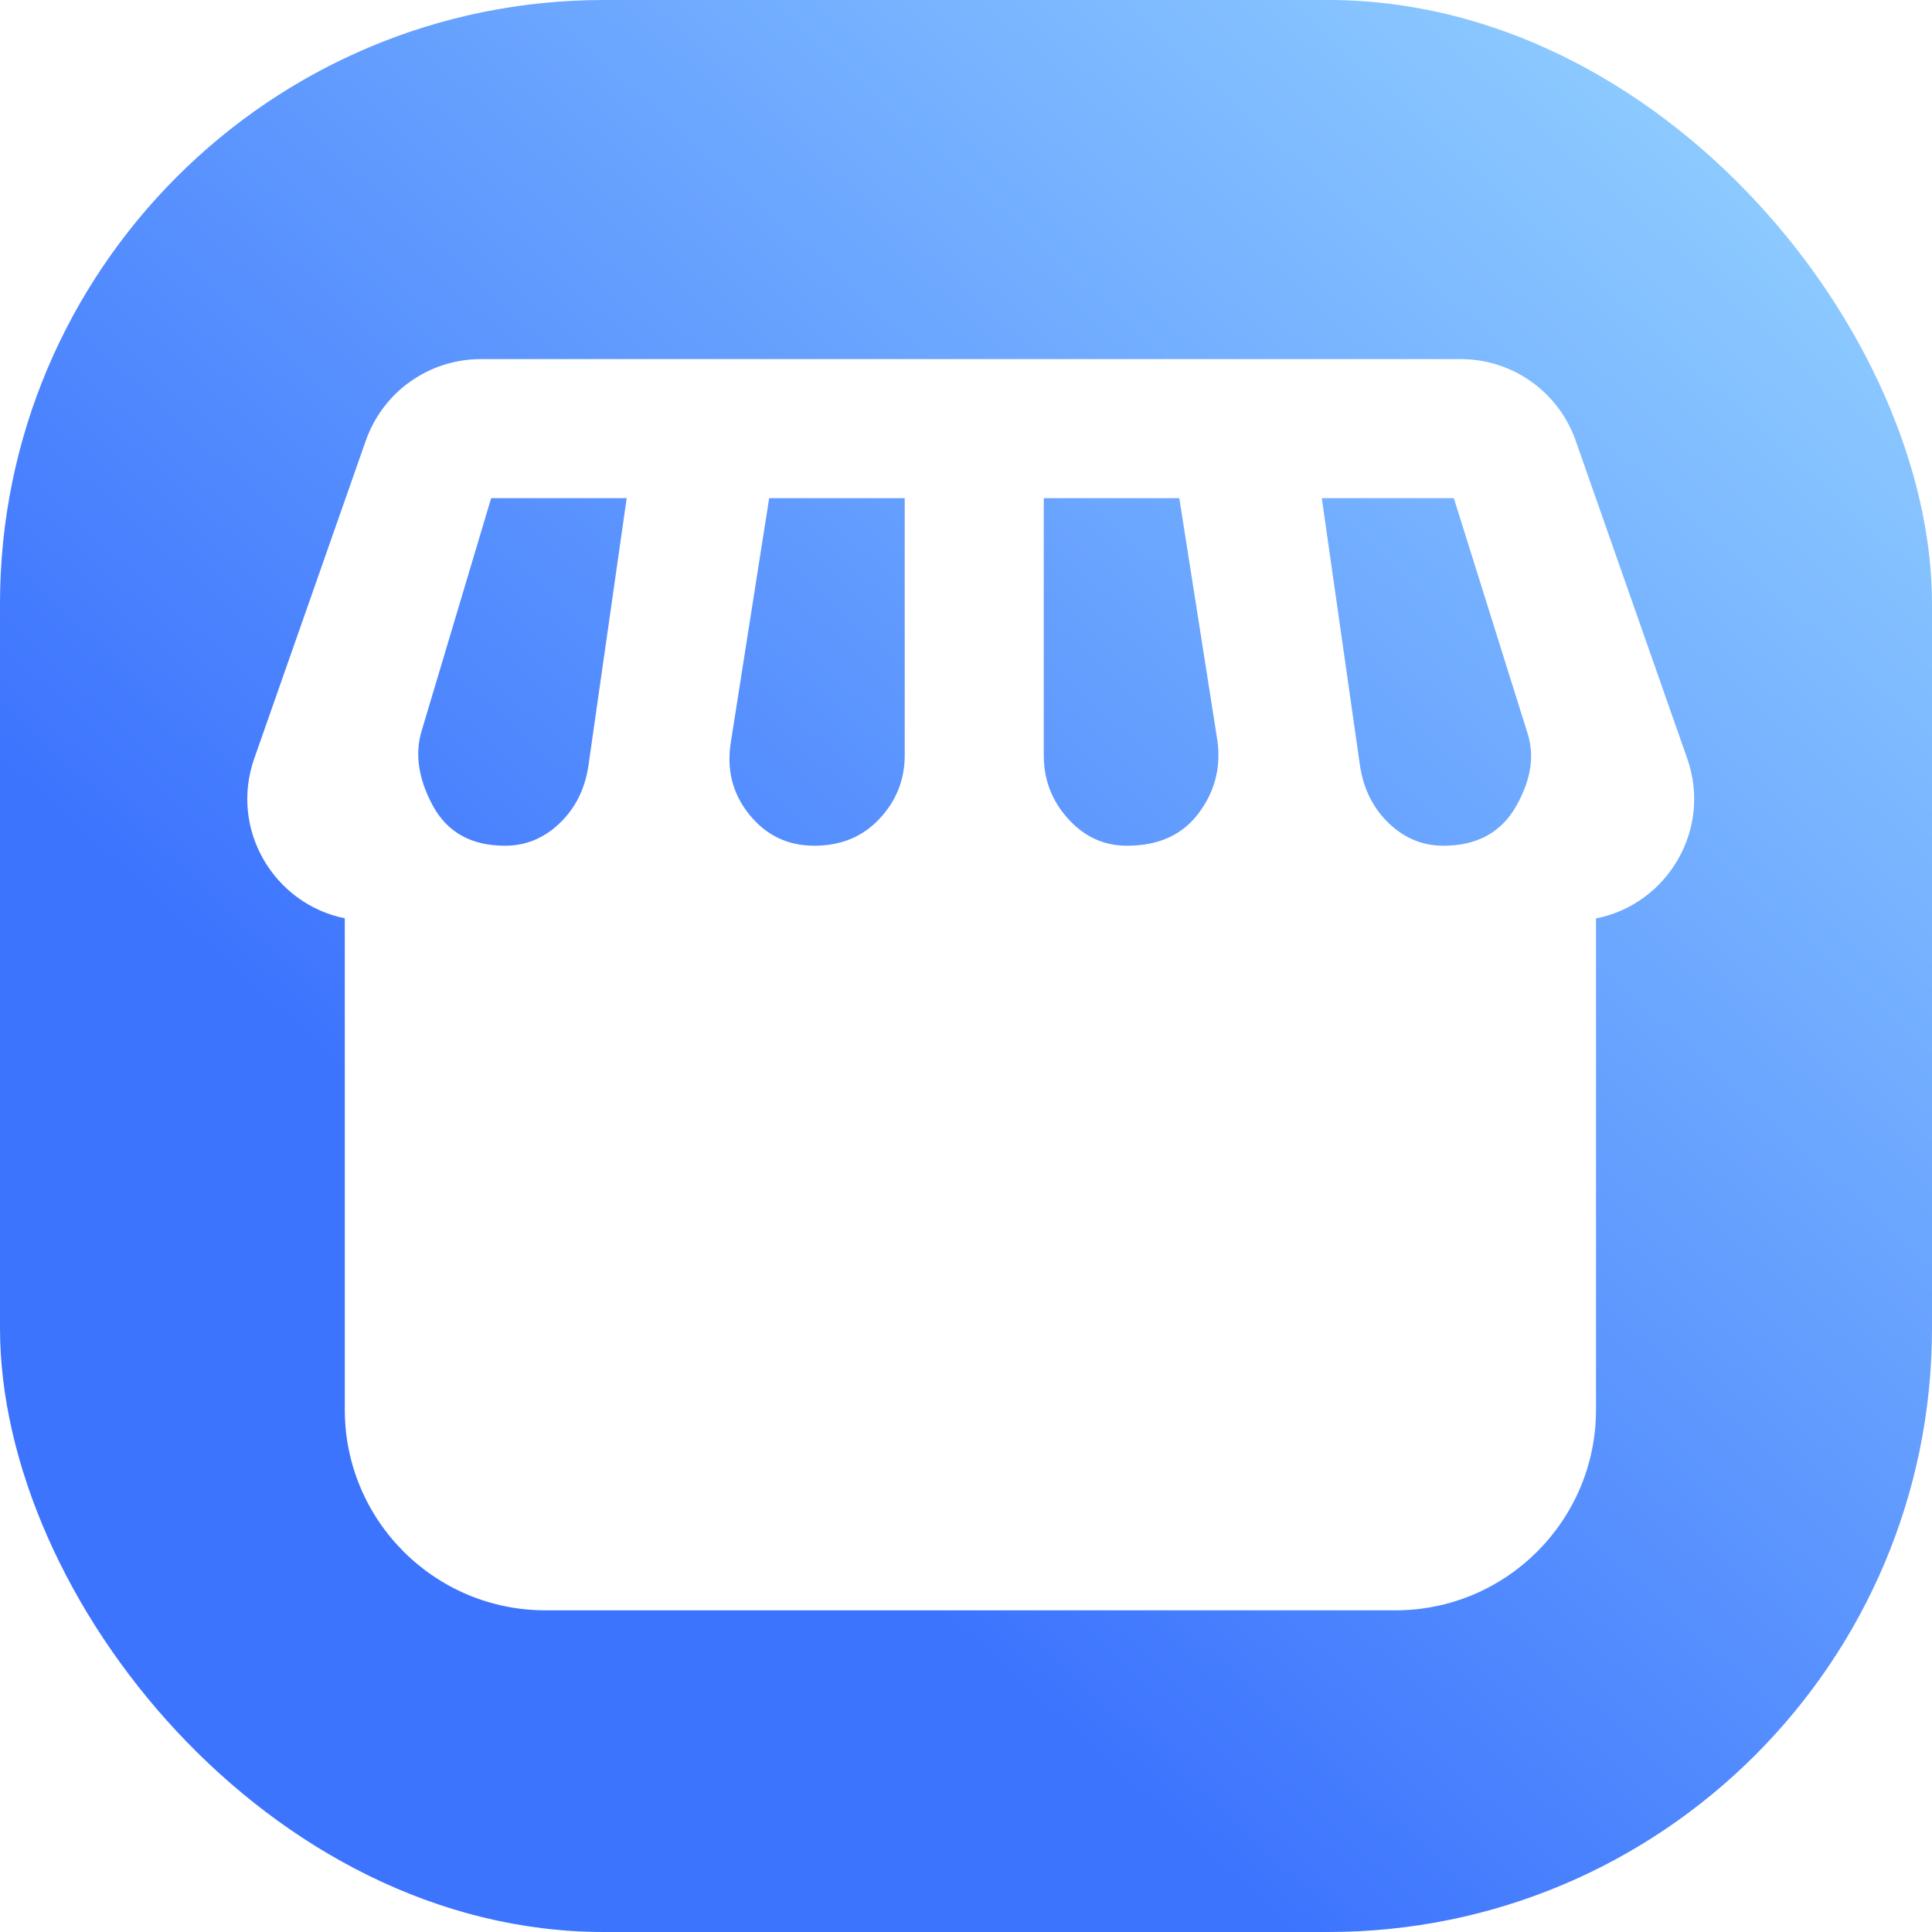 <svg width="32" height="32" viewBox="0 0 32 32" fill="none" xmlns="http://www.w3.org/2000/svg">
<rect width="32" height="32" rx="10" fill="white"/>
<rect width="32" height="32" rx="10" fill="url(#paint0_linear_3096_1246)"/>
<g filter="url(#filter0_d_3096_1246)">
<path fill-rule="evenodd" clip-rule="evenodd" d="M27.946 12.327C28.361 13.511 27.608 14.746 26.435 14.975V23.112C26.435 24.947 24.947 26.435 23.112 26.435H9.034C7.199 26.435 5.711 24.947 5.711 23.112V14.973C4.544 14.738 3.797 13.508 4.211 12.327L6.059 7.061C6.343 6.252 7.106 5.711 7.963 5.711H8.817H11.042H21.115H22.85H24.194C25.051 5.711 25.814 6.252 26.098 7.061L27.946 12.327ZM19.849 13.238C19.581 13.593 19.187 13.771 18.669 13.771C18.285 13.771 17.959 13.622 17.691 13.324C17.422 13.027 17.288 12.677 17.288 12.274V8.014H19.533L20.166 12.044C20.223 12.485 20.118 12.883 19.849 13.238ZM14.568 13.324C14.289 13.622 13.93 13.771 13.488 13.771C13.047 13.771 12.687 13.598 12.409 13.252C12.131 12.907 12.03 12.504 12.107 12.044L12.74 8.014H14.985V12.274C14.985 12.677 14.846 13.027 14.568 13.324ZM9.272 13.396C9.012 13.646 8.71 13.771 8.365 13.771C7.808 13.771 7.41 13.55 7.17 13.109C6.931 12.667 6.868 12.255 6.983 11.871L8.135 8.014H10.38L9.746 12.447C9.689 12.83 9.531 13.147 9.272 13.396ZM25.116 13.109C24.867 13.55 24.464 13.771 23.908 13.771C23.562 13.771 23.26 13.646 23.001 13.396C22.742 13.147 22.584 12.83 22.526 12.447L21.893 8.014H24.08L25.289 11.871C25.424 12.255 25.366 12.667 25.116 13.109Z" fill="white"/>
</g>
<defs>
<filter id="filter0_d_3096_1246" x="2.909" y="4.762" width="26.339" height="23.097" filterUnits="userSpaceOnUse" color-interpolation-filters="sRGB">
<feFlood flood-opacity="0" result="BackgroundImageFix"/>
<feColorMatrix in="SourceAlpha" type="matrix" values="0 0 0 0 0 0 0 0 0 0 0 0 0 0 0 0 0 0 127 0" result="hardAlpha"/>
<feOffset dy="0.237"/>
<feGaussianBlur stdDeviation="0.593"/>
<feComposite in2="hardAlpha" operator="out"/>
<feColorMatrix type="matrix" values="0 0 0 0 0 0 0 0 0 0 0 0 0 0 0 0 0 0 0.1 0"/>
<feBlend mode="normal" in2="BackgroundImageFix" result="effect1_dropShadow_3096_1246"/>
<feBlend mode="normal" in="SourceGraphic" in2="effect1_dropShadow_3096_1246" result="shape"/>
</filter>
<linearGradient id="paint0_linear_3096_1246" x1="5.548" y1="29.127" x2="30.188" y2="1.958" gradientUnits="userSpaceOnUse">
<stop offset="0.23" stop-color="#3D74FE"/>
<stop offset="1" stop-color="#91CFFF"/>
</linearGradient>
</defs>
</svg>
